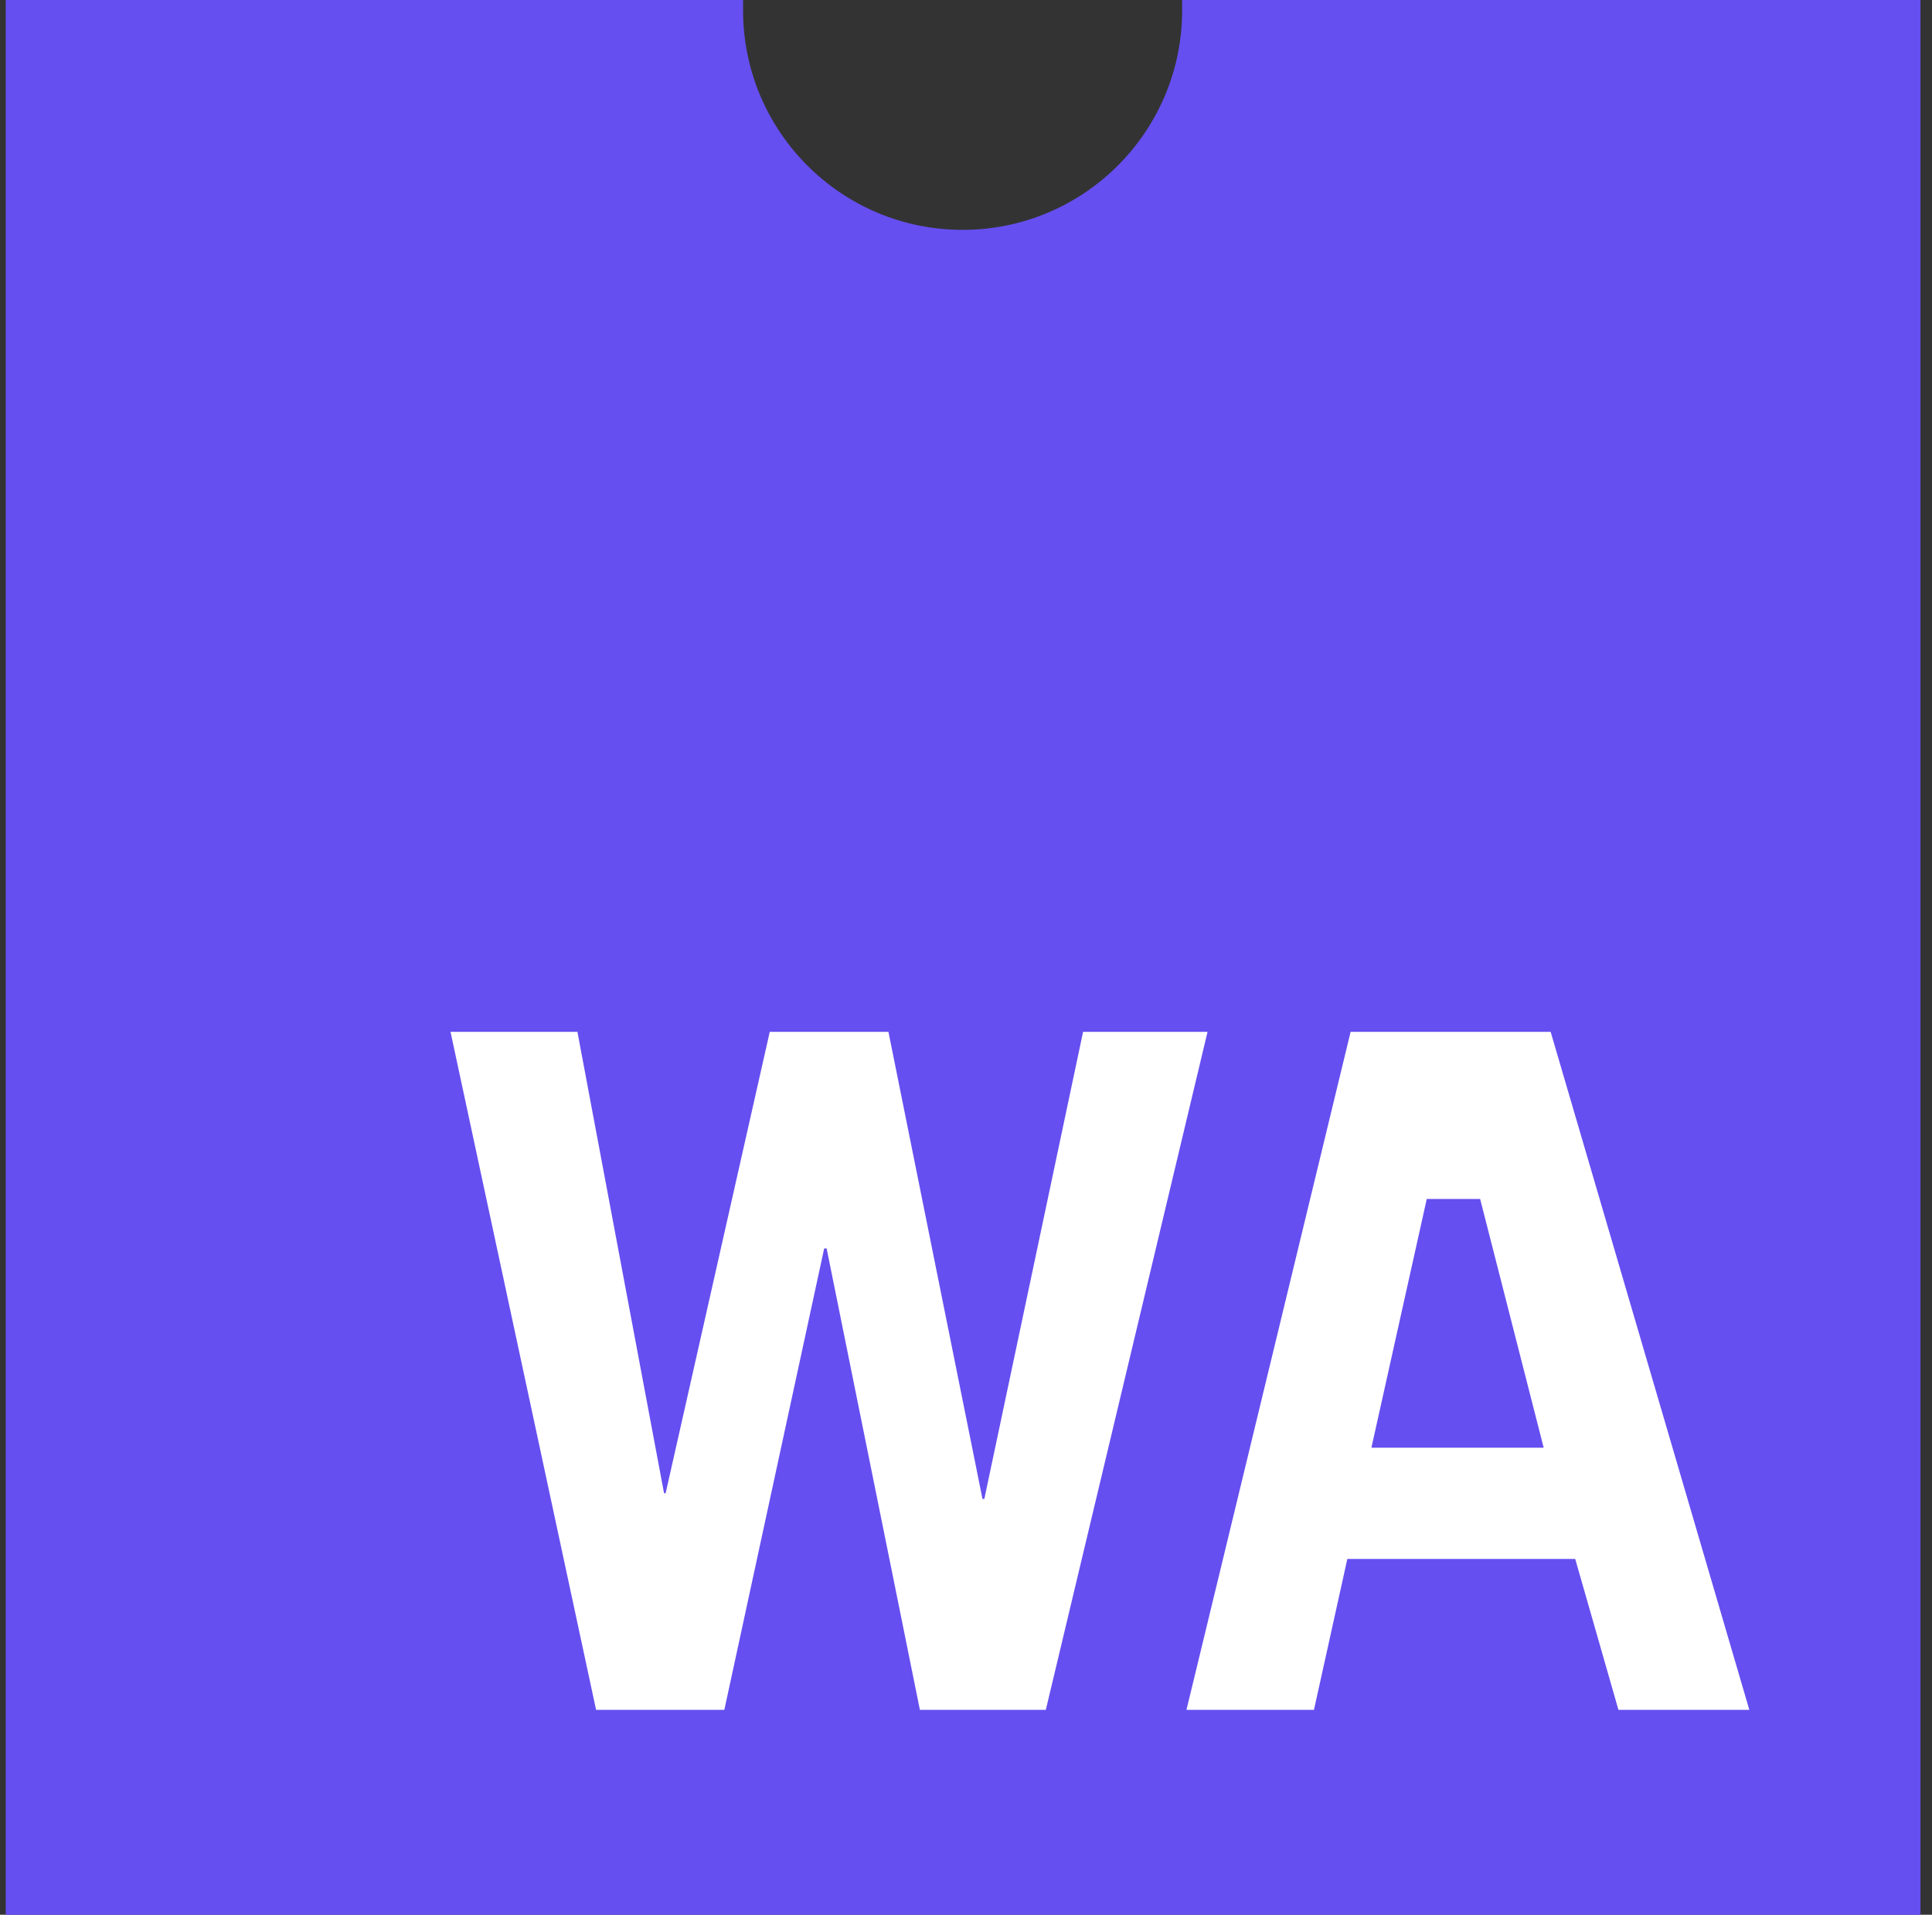 <svg width="112" height="111" viewBox="0 0 112 111" fill="none" xmlns="http://www.w3.org/2000/svg">
  <rect x="0" y="0" width="112" height="111" fill="#333333" stroke="none"/>
  <g clip-path="url(#clip0_91_2175)">
    <path d="M68.529 0C68.529 0.196 68.529 0.392 68.529 0.599C68.529 7.629 62.831 13.325 55.803 13.325C48.773 13.325 43.076 7.627 43.076 0.599C43.076 0.392 43.076 0.196 43.076 0L0.333 0V111H111.333V0H68.529Z" fill="#654FF0"/>
    <path d="M26.117 59.818H33.474L38.496 86.565H38.587L44.623 59.818H51.504L56.956 86.894H57.063L62.787 59.818H70.002L60.627 99.12H53.327L47.92 72.373H47.779L41.991 99.12H34.555L26.117 59.818ZM78.296 59.818H89.893L101.41 99.12H93.822L91.317 90.374H78.106L76.172 99.12H68.781L78.296 59.818ZM82.711 69.505L79.502 83.925H89.489L85.805 69.505H82.711Z" fill="white"/>
  </g>
  <defs>
    <clipPath id="clip0_91_2175">
      <rect width="111" height="111" fill="white" transform="translate(0.333)"/>
    </clipPath>
  </defs>
</svg>
